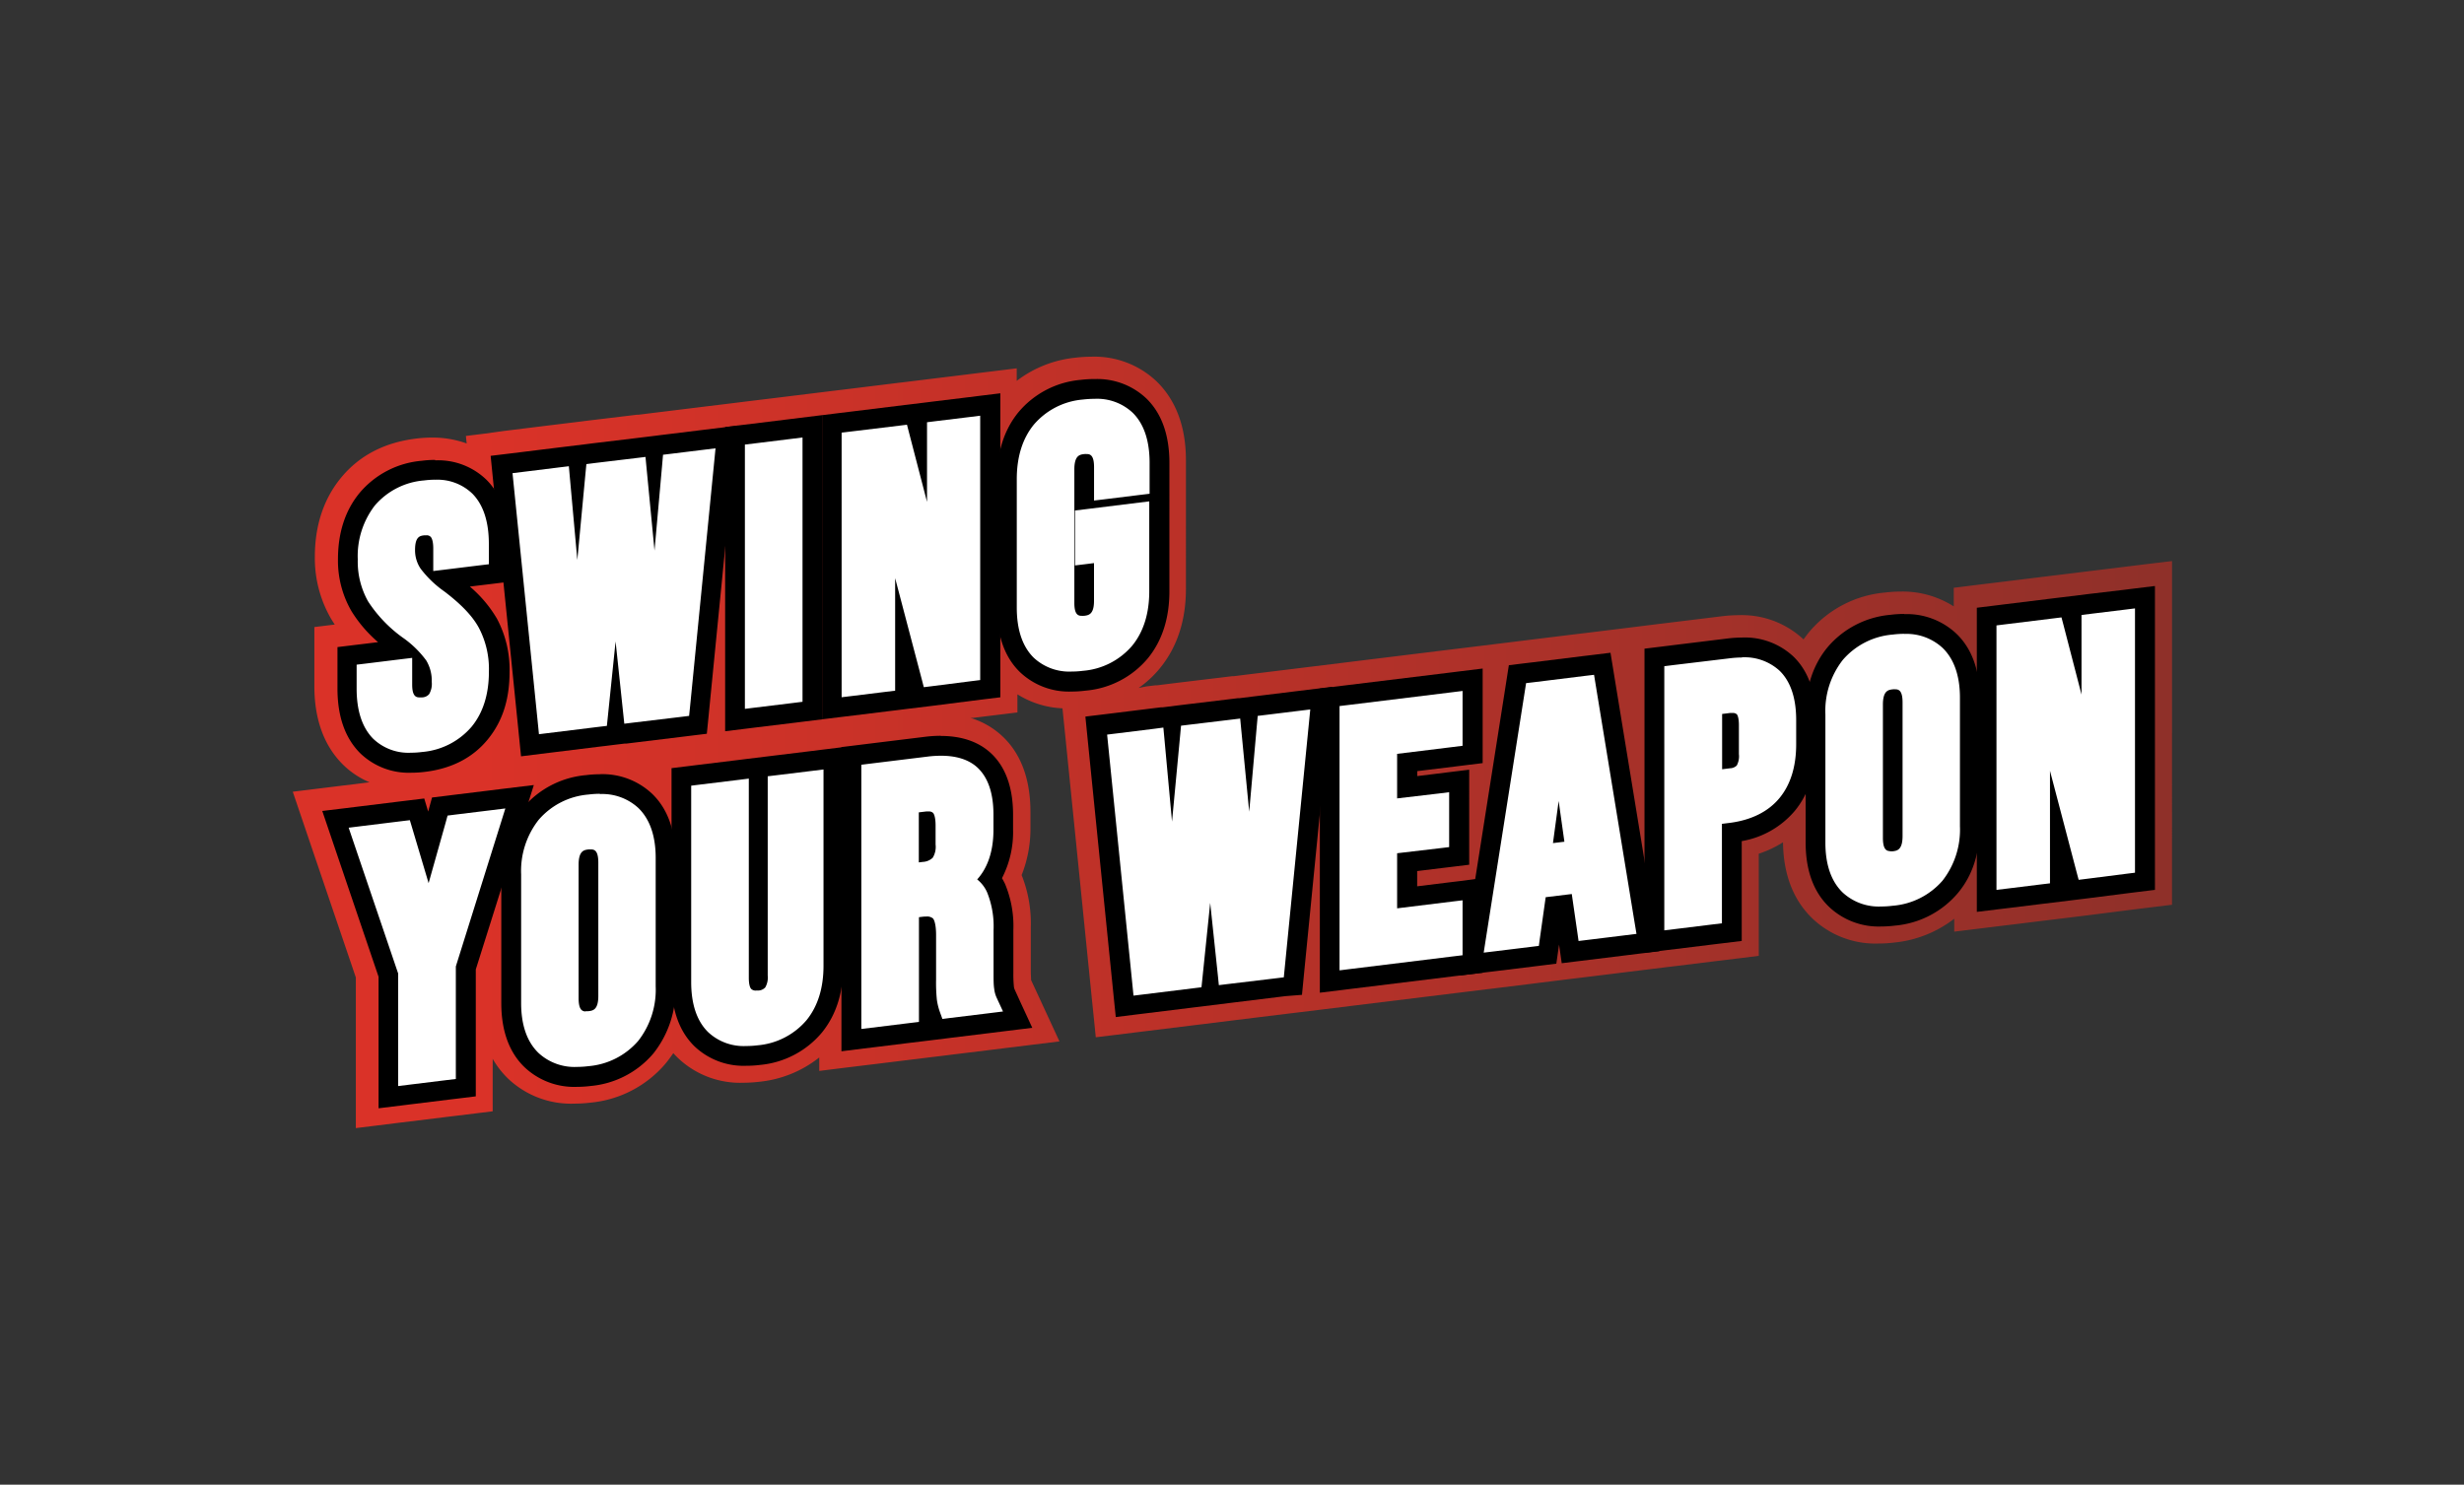 <svg xmlns="http://www.w3.org/2000/svg" xmlns:xlink="http://www.w3.org/1999/xlink" viewBox="0 0 497.73 299.97"><rect x="0" y="0" width="497.73" height="299.97" fill="#333333" stroke="none"/><defs><linearGradient id="New_Gradient_Swatch_1" x1="59.1" y1="149.99" x2="438.64" y2="149.99" gradientUnits="userSpaceOnUse"><stop offset="0.1" stop-color="#da3228"/><stop offset="1" stop-color="#8f3029"/></linearGradient></defs><title>swing-your-weapon</title><g id="Swing-your-weapon"><path d="M434.15,113.91l-4.49.55-2,.25-6.81.83-2,.25-3.51.43-.53.06-1.54.19-9.59,1.18-2,.24-3.51.43-3.51.44v3.76a19.18,19.18,0,0,0-10.7-3,26.68,26.68,0,0,0-3.29.21,22.57,22.57,0,0,0-15.25,8c-.39.47-.76,1-1.11,1.45a18.25,18.25,0,0,0-13.11-4.89,28.48,28.48,0,0,0-3.39.22l-11.26,1.38-2,.24-3.51.44-3,.37h0l-3.82.47-3.81.47-1.69.2-10.35,1.27-1.69.21-3,.37-.89.11h0l-4.49.55-4.48.55-2,.24L271,133.94l-2,.25-3.51.43-2.45.3-2.19.27-6.61.81-1.81.22-3.21.4-.33,0-1.8.22-8.34,1-1.8.22-3.2.4-.34,0-1.82.22L230,139a21.09,21.09,0,0,0,4.31-4c3.49-4.26,5.25-9.66,5.25-16.06V93c0-6.74-2-12.08-5.85-15.87a18.23,18.23,0,0,0-13.24-5.06,28.22,28.22,0,0,0-3.26.2,23.37,23.37,0,0,0-11.83,4.68V74.42l-4.49.55-4.48.55-2,.25-6.81.83-2,.25-3.51.43-.54.06-1.54.19-9.59,1.18-2,.24-3.49.43-4.49.55-2,.25-7.64.93-2,.25-1.37.17-4.6.56-2.19.27-6.6.81-1.82.22-3.21.4-.33,0-1.8.22-8.34,1-1.24.16-4.1.5-1.81.22-7.37.91-2.19.27L98,87.6l-3.89.48.16,1.52a20.23,20.23,0,0,0-7.06-1.19,25.42,25.42,0,0,0-3.21.21c-6.37.78-11.47,3.45-15.15,7.95-3.48,4.26-5.25,9.62-5.25,15.92A24.35,24.35,0,0,0,66.87,125c.24.4.49.79.75,1.19l-.61.07-3.51.43V138.6c0,6.68,1.92,12,5.69,15.79a16.81,16.81,0,0,0,5.46,3.66l-3,.38-2.75.33-4.88.6-4.88.6,1.58,4.66,1.58,4.66.86,2.54,8.72,25.67v30.43l4.49-.55,4.48-.56,2-.24,7.64-.94,2-.24,3.52-.43,3.51-.43V213.92a18.07,18.07,0,0,0,3.17,4.06,18.45,18.45,0,0,0,13.3,5,28.56,28.56,0,0,0,3.28-.2,22.65,22.65,0,0,0,15.26-8c.53-.65,1-1.32,1.48-2,.28.32.57.62.88.92a18.21,18.21,0,0,0,13.24,5.06,28.22,28.22,0,0,0,3.26-.2,23.17,23.17,0,0,0,12.1-4.91v2.72l4.49-.56,4.49-.55,2-.24,7.65-.94,2-.24,1.58-.2,3.16-.38,1.41-.18,7.78-.95,3.05-.38,5.46-.67,5.45-.67-2.31-5-2.31-5-1.11-2.39c0-.37-.06-1-.06-2v-8.68a26.35,26.35,0,0,0-1.85-10.54,25.38,25.38,0,0,0,1.78-9.76v-3c0-6.74-2-12-5.91-15.51a16.21,16.21,0,0,0-6.2-3.48l.46,0,2-.25,3.51-.43,3.51-.43v-3.66a18.54,18.54,0,0,0,9.1,2.83l.17,1.69.4,3.9.22,2.19,4.93,48.76.18,1.79.42,4.07.41,4.06,4.05-.49,4.06-.5,1.79-.22,10.15-1.25,1.26-.15,4-.5,1.78-.22,9.52-1.17,1.8-.22,2.32-.28h0l4.49-.55,4.48-.55,2-.25,20.84-2.56,1-.12,5.26-.65,2.34-.28,7.08-.87,1.72-.22,3-.37,2.82-.35,2.17-.26,1.72-.21,7.64-.94,2.33-.29,2.87-.35,2.75-.34,2-.24,7.65-.94,2-.24,3.51-.43,3.52-.44V172.49a22.06,22.06,0,0,0,4.9-2.31c.08,6.52,2.09,11.72,6,15.45a18.47,18.47,0,0,0,13.3,5,26.68,26.68,0,0,0,3.29-.21,23.58,23.58,0,0,0,12-4.8v2.61l4.49-.55,4.48-.55,2-.24,6.81-.84,2-.24,3.52-.43,2.27-.28,1.54-.19,7.85-1,2-.25,3.52-.43,3.51-.43V113.36Z" style="fill:url(#New_Gradient_Swatch_1)"/><path d="M83.1,154.07a12.25,12.25,0,0,1-9-3.4c-2.61-2.62-3.94-6.51-3.94-11.55v-6.61l11.08-1.36c-.3-.25-.64-.51-1-.79a29.32,29.32,0,0,1-7.54-7.9,20.35,20.35,0,0,1,1.5-21.57,16.5,16.5,0,0,1,11.24-5.8,21.3,21.3,0,0,1,2.47-.16,12.07,12.07,0,0,1,9,3.43c2.58,2.63,3.89,6.51,3.89,11.54v5.82l-10.81,1.33c.32.27.68.55,1.07.85a27.56,27.56,0,0,1,7.59,8,19.89,19.89,0,0,1,2.29,9.78c0,5-1.32,9.19-3.93,12.37a16.71,16.71,0,0,1-11.34,5.85,22.29,22.29,0,0,1-2.52.16Z" style="fill:#fff"/><path d="M87.88,96.93a10.16,10.16,0,0,1,7.56,2.83c2.2,2.24,3.31,5.65,3.31,10.14V114l-2,.24-7.23.89-2,.24v-4.55c0-1.63-.36-2.18-.51-2.34a1.09,1.09,0,0,0-.92-.32l-.41,0c-.82.1-1.84.23-1.84,2.94a6.66,6.66,0,0,0,1.13,3.8,21.46,21.46,0,0,0,4.79,4.6c3.41,2.59,5.72,5,7,7.4a17.89,17.89,0,0,1,2,8.8c0,4.55-1.17,8.29-3.48,11.11a14.76,14.76,0,0,1-10,5.12,18.13,18.13,0,0,1-2.27.15,10.28,10.28,0,0,1-7.61-2.81c-2.23-2.24-3.36-5.65-3.36-10.14v-4.84l2-.24,7.22-.89,2-.24v5.4c0,2.22.7,2.58,1.43,2.58a4.73,4.73,0,0,0,.54,0,1.93,1.93,0,0,0,1.46-.66,4.12,4.12,0,0,0,.52-2.51,7.82,7.82,0,0,0-1.11-4.29,20.25,20.25,0,0,0-4.75-4.62,27.33,27.33,0,0,1-7-7.32A16.43,16.43,0,0,1,72.27,113a16.72,16.72,0,0,1,3.44-10.86,14.63,14.63,0,0,1,9.94-5.07,17.4,17.4,0,0,1,2.23-.15m0-4a21.41,21.41,0,0,0-2.72.18,18.43,18.43,0,0,0-12.54,6.51c-2.89,3.53-4.35,8-4.35,13.39A20.34,20.34,0,0,0,71,123.48a26.76,26.76,0,0,0,5.37,6.26l-2.69.33-2,.24-3.51.43v8.38c0,5.59,1.52,9.95,4.53,13a14.11,14.11,0,0,0,10.44,4,22.15,22.15,0,0,0,2.76-.18c5.36-.66,9.62-2.86,12.64-6.56s4.39-8.14,4.39-13.64a21.77,21.77,0,0,0-2.55-10.75,25.31,25.31,0,0,0-5.47-6.48l2.38-.29,2-.24,3.51-.43v-7.6c0-5.57-1.5-9.93-4.46-12.94a14,14,0,0,0-10.41-4Z"/><polygon points="101.34 93.84 116.71 91.95 146.78 88.26 141.04 146.4 107.08 150.56 101.34 93.84" style="fill:#fff"/><path d="M144.54,90.55l-.22,2.25-4.93,50-.19,1.84-1.79.22L127.89,146l-1.78.22-.19-1.78-1.57-14.84-1.57,15.23-.19,1.83-1.78.21-10.15,1.25-1.79.22-.18-1.79-4.94-48.76-.22-2.19,2.2-.27,7.36-.91,1.82-.22.16,1.81,1.55,17.13,1.65-17.53.18-1.84,1.8-.23,8.34-1,1.8-.22.17,1.8,1.65,17.12,1.56-17.5.16-1.86,1.81-.22,6.6-.81,2.2-.27M149,86l-5,.61-2.19.27-6.6.81-1.82.22-.92.12-2.62.32-1.8.22-8.34,1-1.24.16h0l-4.1.5-1.81.22-7.37.91-2.2.27-3.88.47.39,3.9.22,2.19,4.94,48.76.18,1.79.41,4.07,4-.5,1.8-.22,10.14-1.25,1.27-.15h0l1.69-.21,2-.24.35,0,1.79-.22,9.52-1.16,1.79-.22,3.18-.39.32-3.19.18-1.84,4.93-50,.22-2.25.49-5Z"/><polygon points="148.5 88.05 164.12 86.13 164.12 143.56 148.5 145.48 148.5 88.05" style="fill:#fff"/><path d="M162.11,88.39v53.4l-2,.25-7.64.93-2,.25V89.82l2-.24,7.64-.94,2-.25m4-4.52-4.48.55-2,.25-7.64.94-2,.24-3.51.43v61.46l4.49-.55,2-.25,7.65-.93,2-.25,3.51-.43V83.87Z"/><polygon points="168.09 85.64 184.71 83.61 185.25 85.73 185.25 83.54 200.03 81.72 200.03 139.15 185.17 140.98 182.87 132.23 182.87 141.26 168.09 143.07 168.09 85.64" style="fill:#fff"/><path d="M198,84v53.4l-2,.25-7.85,1-1.54.19-.38-1.47-5.41-20.56v22.74l-2,.24-6.81.84-2,.24V87.41l2-.24L181.67,86l1.54-.19.38,1.47,3.67,14.12V85.31l2-.25,6.81-.83,2-.25m4-4.52-4.48.55-2,.25-6.81.83-2,.25-3.51.43-.54.06-1.54.19-9.59,1.18-2,.24-3.52.44v61.45l4.49-.55,2-.24,6.81-.84,2-.24,2.32-.29h0l3.47-.42,1.54-.19,7.85-1,2-.25,3.51-.43V79.46Z"/><path d="M216.56,137.68a12.49,12.49,0,0,1-9.06-3.35c-2.68-2.63-4-6.52-4-11.58V96.8c0-5,1.31-9.1,3.89-12.27a16.58,16.58,0,0,1,11.24-5.79,20.22,20.22,0,0,1,2.53-.16,12.47,12.47,0,0,1,9,3.35c2.68,2.63,4.05,6.52,4.05,11.58v25.95c0,5-1.32,9.1-3.9,12.26a16.53,16.53,0,0,1-11.24,5.8,20.18,20.18,0,0,1-2.52.16Z" style="fill:#fff"/><path d="M221.12,80.58a10.5,10.5,0,0,1,7.65,2.78c2.29,2.23,3.45,5.65,3.45,10.15v6.25l-2,.24-7.22.89-2,.24V94.39c0-2.29-.7-2.65-1.44-2.65a4.9,4.9,0,0,0-.54,0c-.88.11-2,.24-2,3.1v27c0,2.22.7,2.58,1.43,2.58a4.73,4.73,0,0,0,.54,0c.88-.11,2-.25,2-3v-7.65l-1.84.23-2,.24V103.14l2-.24,11-1.36,2-.24v18.16c0,4.5-1.16,8.2-3.45,11a14.6,14.6,0,0,1-9.93,5.07,18.44,18.44,0,0,1-2.29.15,10.52,10.52,0,0,1-7.65-2.78c-2.28-2.24-3.44-5.65-3.44-10.15V96.8c0-4.5,1.16-8.2,3.44-11a14.65,14.65,0,0,1,9.94-5.08,20.2,20.2,0,0,1,2.28-.14m0-4h0a24.2,24.2,0,0,0-2.77.17,18.48,18.48,0,0,0-12.54,6.52c-2.89,3.53-4.35,8.08-4.35,13.53v26c0,5.62,1.56,10,4.65,13a14.36,14.36,0,0,0,10.44,3.92,22.18,22.18,0,0,0,2.77-.18A18.43,18.43,0,0,0,231.87,133c2.88-3.53,4.35-8.08,4.35-13.53V93.51c0-5.62-1.57-10-4.65-13a14.4,14.4,0,0,0-10.45-3.92ZM217,122Z"/><polygon points="78.47 197.02 67.78 165.54 84.26 163.52 86.56 171.2 88.84 162.95 104.92 160.98 94.08 195.57 94.08 219.74 78.47 221.66 78.47 197.02" style="fill:#fff"/><path d="M102.08,163.34l-.86,2.76-9.14,29.16V218l-2,.24-7.65.94-2,.25V196.69l-9.14-26.92-.86-2.54,2.74-.34,8.13-1,1.49-.18.42,1.4,3.37,11.32L90,166.28l.41-1.5,1.49-.19,7.44-.91,2.74-.34m5.68-4.72-6.16.75-2.75.34-7.43.91-1.49.19-2.66.32-.71,2.58-.07.26-.79-2.64-3.36.41-1.49.18-8.12,1-2.75.34-4.88.59,1.58,4.66.86,2.54,8.93,26.3v26.57l4.49-.55,2-.25,7.64-.94,2-.24,3.51-.43V195.87l9-28.58.86-2.75,1.86-5.92Z"/><path d="M116.55,217.54a12.65,12.65,0,0,1-9.14-3.36c-2.75-2.64-4.14-6.53-4.14-11.55v-26a18.67,18.67,0,0,1,4-12.25,16.9,16.9,0,0,1,11.37-5.83,22.81,22.81,0,0,1,2.55-.16,12.65,12.65,0,0,1,9.14,3.36c2.75,2.64,4.14,6.53,4.14,11.55v25.95a18.65,18.65,0,0,1-4,12.25,16.8,16.8,0,0,1-11.37,5.83,20.72,20.72,0,0,1-2.55.17Z" style="fill:#fff"/><path d="M121.17,160.43a10.77,10.77,0,0,1,7.76,2.8c2.33,2.25,3.52,5.65,3.52,10.11v25.95a16.78,16.78,0,0,1-3.52,11,14.9,14.9,0,0,1-10.07,5.12,18.63,18.63,0,0,1-2.31.15,10.71,10.71,0,0,1-7.75-2.8c-2.34-2.25-3.53-5.65-3.53-10.11v-26a16.7,16.7,0,0,1,3.53-11,14.85,14.85,0,0,1,10.06-5.12,18.63,18.63,0,0,1,2.31-.15m-2.85,43.92a3.19,3.19,0,0,0,.54,0c.88-.1,2-.24,2-3.09V174.27c0-2.29-.71-2.65-1.44-2.65a4.9,4.9,0,0,0-.54,0c-.88.11-2,.24-2,3.09V201.7c0,2.28.7,2.65,1.43,2.65m2.85-47.92a22.66,22.66,0,0,0-2.8.18,18.78,18.78,0,0,0-12.66,6.54,20.62,20.62,0,0,0-4.44,13.52v26c0,5.59,1.6,10,4.75,13a14.61,14.61,0,0,0,10.53,3.92,22.78,22.78,0,0,0,2.8-.18A18.78,18.78,0,0,0,132,212.82a20.65,20.65,0,0,0,4.44-13.53V173.34c0-5.59-1.6-10-4.75-13a14.61,14.61,0,0,0-10.53-3.92Z"/><path d="M150.69,213.34a12.43,12.43,0,0,1-9.05-3.35c-2.68-2.62-4-6.52-4-11.58V157l15.62-1.92,15.14-1.86v41.94c0,5-1.31,9.1-3.89,12.26a16.54,16.54,0,0,1-11.24,5.79A20.22,20.22,0,0,1,150.69,213.34Z" style="fill:#fff"/><path d="M166.35,155.45v39.68c0,4.5-1.16,8.2-3.44,11A14.61,14.61,0,0,1,153,211.2a18.1,18.1,0,0,1-2.28.14,10.5,10.5,0,0,1-7.65-2.78c-2.29-2.23-3.45-5.65-3.45-10.15V158.74l2-.25,7.64-.93,2-.25v40.24c0,1.59.34,2.11.49,2.26a1.28,1.28,0,0,0,1,.32l.42,0a2,2,0,0,0,1.42-.64,4,4,0,0,0,.49-2.38V156.84l2-.24,7.37-.9,2-.25m4-4.52-4.48.55-2,.25-7.36.9-1.31.16h0l-4.49.55-2,.25-7.64.93-2,.25-3.52.43v43.21c0,5.62,1.57,10,4.65,13a14.4,14.4,0,0,0,10.45,3.92,22.13,22.13,0,0,0,2.77-.17A18.49,18.49,0,0,0,166,208.65c2.88-3.52,4.34-8.07,4.34-13.52v-44.2Z"/><path d="M172.06,152.74l15.06-1.85a24.31,24.31,0,0,1,3-.2c3.64,0,6.55,1,8.63,2.85,2.62,2.37,4,6.09,4,11.07v3a17.54,17.54,0,0,1-2.63,9.9,9.11,9.11,0,0,1,1.19,1.92,20.17,20.17,0,0,1,1.5,8.48v8.68a28,28,0,0,0,.12,3,4.15,4.15,0,0,0,.36,1.28l2.4,5.17-16.55,2-1-2.79q-.23-.61-.39-1.23v4.19l-15.61,1.92Z" style="fill:#fff"/><path d="M190.1,152.69c3.13,0,5.58.79,7.29,2.34,2.18,2,3.29,5.19,3.29,9.58v3c0,4.92-1.48,8.07-3.29,10.07a6.93,6.93,0,0,1,2,2.59,18.35,18.35,0,0,1,1.31,7.64v8.68c0,1.34,0,2.41.13,3.19a5.89,5.89,0,0,0,.54,1.9l1.24,2.68-3.06.38-7.78.95-1.4.18-.47-1.29a12.67,12.67,0,0,1-.65-2.58,33.46,33.46,0,0,1-.16-4.06v-9c0-2.48-.48-3.21-.63-3.38a1.87,1.87,0,0,0-1.37-.38,6,6,0,0,0-.81.05l-.65.08v21.16l-2,.24-7.64.94-2,.24V154.51l2-.25,11.33-1.39a22.05,22.05,0,0,1,2.73-.18m-4.43,21.55.79-.1a3.09,3.09,0,0,0,2-.84,4.21,4.21,0,0,0,.58-2.68v-3.81c0-1.78-.35-2.39-.5-2.56a1.21,1.21,0,0,0-.93-.3l-.47,0-1.49.18v10.08m4.43-25.55a26.07,26.07,0,0,0-3.22.21l-11.33,1.39-2,.25-3.51.43v61.46l4.48-.56,2-.24,7.64-.94,2-.24,1.57-.19h0l3.16-.39,1.41-.18,7.78-.95,3.06-.38,5.45-.67-2.31-5L205,200a2,2,0,0,1-.19-.65,25.49,25.49,0,0,1-.11-2.76v-8.68a22.14,22.14,0,0,0-1.68-9.32c-.19-.4-.4-.79-.62-1.16a20.32,20.32,0,0,0,2.24-9.82v-3c0-5.56-1.55-9.79-4.6-12.55-2.47-2.23-5.83-3.37-10-3.37Z"/><polygon points="221.47 146.67 266.9 141.09 261.17 199.22 227.21 203.39 221.47 146.67" style="fill:#fff"/><path d="M264.67,143.38l-.22,2.25-4.94,50-.18,1.83-1.79.22L248,198.82l-1.79.22-.18-1.78-1.57-14.84-1.57,15.23-.19,1.82-1.79.22-10.14,1.25-1.8.22-.18-1.79-4.93-48.76-.22-2.19,2.2-.27,7.36-.91L235,147l.17,1.81L236.75,166l1.65-17.53.17-1.85,1.81-.22,8.33-1,1.81-.22.17,1.8L252.34,164l1.55-17.5.17-1.86,1.81-.22,6.6-.81,2.2-.27m4.47-4.58-5,.61-2.2.27-6.6.81-1.81.22-3.21.4-.33,0-1.8.22-8.34,1-1.8.22-3.2.4-.34,0-1.82.22-7.36.91-2.2.27-3.88.47.39,3.9.22,2.19,4.93,48.76.18,1.79.42,4.07,4-.5,1.8-.22,10.14-1.25,1.26-.15h0l4-.5,1.79-.22,9.52-1.17,1.79-.22L263,201l.31-3.18.18-1.84,4.94-50,.22-2.25.49-5Z"/><polygon points="268.63 140.88 297.44 137.34 297.44 152.45 284.24 154.07 284.24 159.06 294.73 157.77 294.73 172.89 284.24 174.18 284.24 181.28 297.44 179.66 297.44 194.77 268.63 198.31 268.63 140.88" style="fill:#fff"/><path d="M295.44,139.6v11.08l-2,.25-11.22,1.38v9l8.51-1,2-.25v11.09l-2,.24-8.51,1v11.13l11.22-1.38,2-.24V193l-2,.24-20.85,2.56-2,.25v-53.4l2-.24,20.85-2.56,2-.25m4-4.52-4.48.55-2,.25-20.84,2.55-2,.25-3.51.43v61.46l4.49-.55,2-.25,20.84-2.56,2-.24,3.51-.43V177.4L295,178l-2,.24-6.73.83v-3.08l5-.61,2-.24,3.51-.43V155.51l-4.49.55-2,.25-4,.49v-1l7.7-.94,2-.25,3.51-.43V135.08Z"/><polygon points="306.56 136.22 323.7 134.12 332.91 190.41 317.2 192.34 315.83 182.85 314.03 183.07 312.64 192.9 297.35 194.78 306.56 136.22" style="fill:#fff"/><path d="M322,136.34l.27,1.66,7.92,48.39.38,2.29-2.33.29-7.65.94-1.72.21-.24-1.7-1.13-7.79-5.27.64-1.14,8.08-.24,1.76-1.72.21-7.09.87-2.33.28.37-2.38L308,139.75l.27-1.73,1.69-.2,10.35-1.28,1.69-.2m-8.3,34,2.31-.28-1.16-8.23-1.15,8.51m11.63-38.46-3.82.47-1.68.2-10.35,1.28-1.69.2-3,.37-.47,3-.27,1.73-7.92,50.34-.37,2.38-.83,5.24,5.26-.65,2.34-.28,7.09-.87,1.71-.21,3.05-.38.43-3,.12-.86.54,3.77,3.89-.48,1.72-.21,7.64-.94,2.34-.29,4.13-.5-.67-4.11-.38-2.3-7.92-48.39-.27-1.66-.62-3.79Z"/><path d="M334.21,132.83l15-1.85a22.63,22.63,0,0,1,2.66-.17,12.4,12.4,0,0,1,9,3.24c2.65,2.56,4,6.43,4,11.49v4.87c0,5-1.29,9.07-3.83,12.16s-6.35,5.05-11.17,5.67v20.1l-15.62,1.91Z" style="fill:#fff"/><path d="M351.87,132.81a10.47,10.47,0,0,1,7.58,2.68c2.25,2.17,3.38,5.55,3.38,10v4.87c0,4.5-1.13,8.17-3.38,10.89s-5.64,4.43-10,5l-1.62.2v20.1l-2,.24-7.64.94-2,.24V134.6l2-.25L349.45,133a20.75,20.75,0,0,1,2.42-.16m-4,22.58,1.62-.2a2,2,0,0,0,1.34-.56,3.92,3.92,0,0,0,.43-2.3v-5.85c0-1.68-.36-2.13-.43-2.2a1.21,1.21,0,0,0-.87-.26l-.47,0-1.62.2v11.14m4-26.58a24.59,24.59,0,0,0-2.9.19l-11.26,1.38-2,.25-3.52.43v61.46l4.49-.56,2-.24,7.64-.94,2-.24,3.51-.43V169.94a18,18,0,0,0,10.71-6.1c2.85-3.45,4.29-8,4.29-13.43v-4.87c0-5.63-1.54-10-4.6-12.93a14.34,14.34,0,0,0-10.36-3.8Z"/><path d="M380,185.19a12.68,12.68,0,0,1-9.14-3.36c-2.74-2.64-4.13-6.53-4.13-11.55V144.33a18.7,18.7,0,0,1,4-12.26,16.86,16.86,0,0,1,11.36-5.83,22.84,22.84,0,0,1,2.56-.16,12.67,12.67,0,0,1,9.14,3.36c2.75,2.64,4.14,6.53,4.14,11.55v25.95c0,4.94-1.34,9.06-4,12.25A16.78,16.78,0,0,1,382.56,185a20.75,20.75,0,0,1-2.56.17Z" style="fill:#fff"/><path d="M384.63,128.08a10.73,10.73,0,0,1,7.75,2.8c2.34,2.25,3.53,5.65,3.53,10.11v25.95a16.73,16.73,0,0,1-3.53,11A14.87,14.87,0,0,1,382.32,183a18.92,18.92,0,0,1-2.32.15,10.73,10.73,0,0,1-7.75-2.8c-2.34-2.25-3.52-5.65-3.52-10.11V144.33a16.7,16.7,0,0,1,3.52-11,14.9,14.9,0,0,1,10.07-5.12,18.63,18.63,0,0,1,2.31-.15M381.78,172a4.9,4.9,0,0,0,.54,0c.88-.11,2-.25,2-3.1V141.92c0-2.28-.7-2.65-1.43-2.65a4.73,4.73,0,0,0-.54,0c-.88.11-2,.24-2,3.1v26.94c0,2.28.71,2.65,1.44,2.65m2.85-47.92a22.66,22.66,0,0,0-2.8.18,18.78,18.78,0,0,0-12.66,6.54c-2.95,3.56-4.44,8.11-4.44,13.53v25.95c0,5.59,1.6,10,4.75,13A14.57,14.57,0,0,0,380,187.19a22.66,22.66,0,0,0,2.8-.18,18.74,18.74,0,0,0,12.66-6.54c3-3.56,4.45-8.11,4.45-13.53V141c0-5.59-1.6-10-4.75-13a14.61,14.61,0,0,0-10.53-3.92Z"/><polygon points="401.33 124.58 417.94 122.55 418.49 124.67 418.49 122.48 433.27 120.67 433.27 178.09 418.41 179.92 416.11 171.17 416.11 180.2 401.33 182.01 401.33 124.58" style="fill:#fff"/><path d="M431.27,122.92v53.4l-2,.25-7.85,1-1.53.19-.39-1.46-5.4-20.57v22.74l-2,.24-6.81.84-2,.24V126.36l2-.25,9.59-1.18,1.54-.19.39,1.47,3.66,14.12V124.25l2-.25,6.8-.83,2-.25m4-4.52-4.49.55-2,.25L422,120l-2,.25-3.51.43-.53.06-1.54.19-9.59,1.18-2,.25-3.51.43v61.45l4.49-.55,2-.24,6.81-.84,2-.24,3.51-.43,2.27-.28,1.54-.19,7.85-1,2-.25,3.51-.43V118.4Z"/></g></svg>